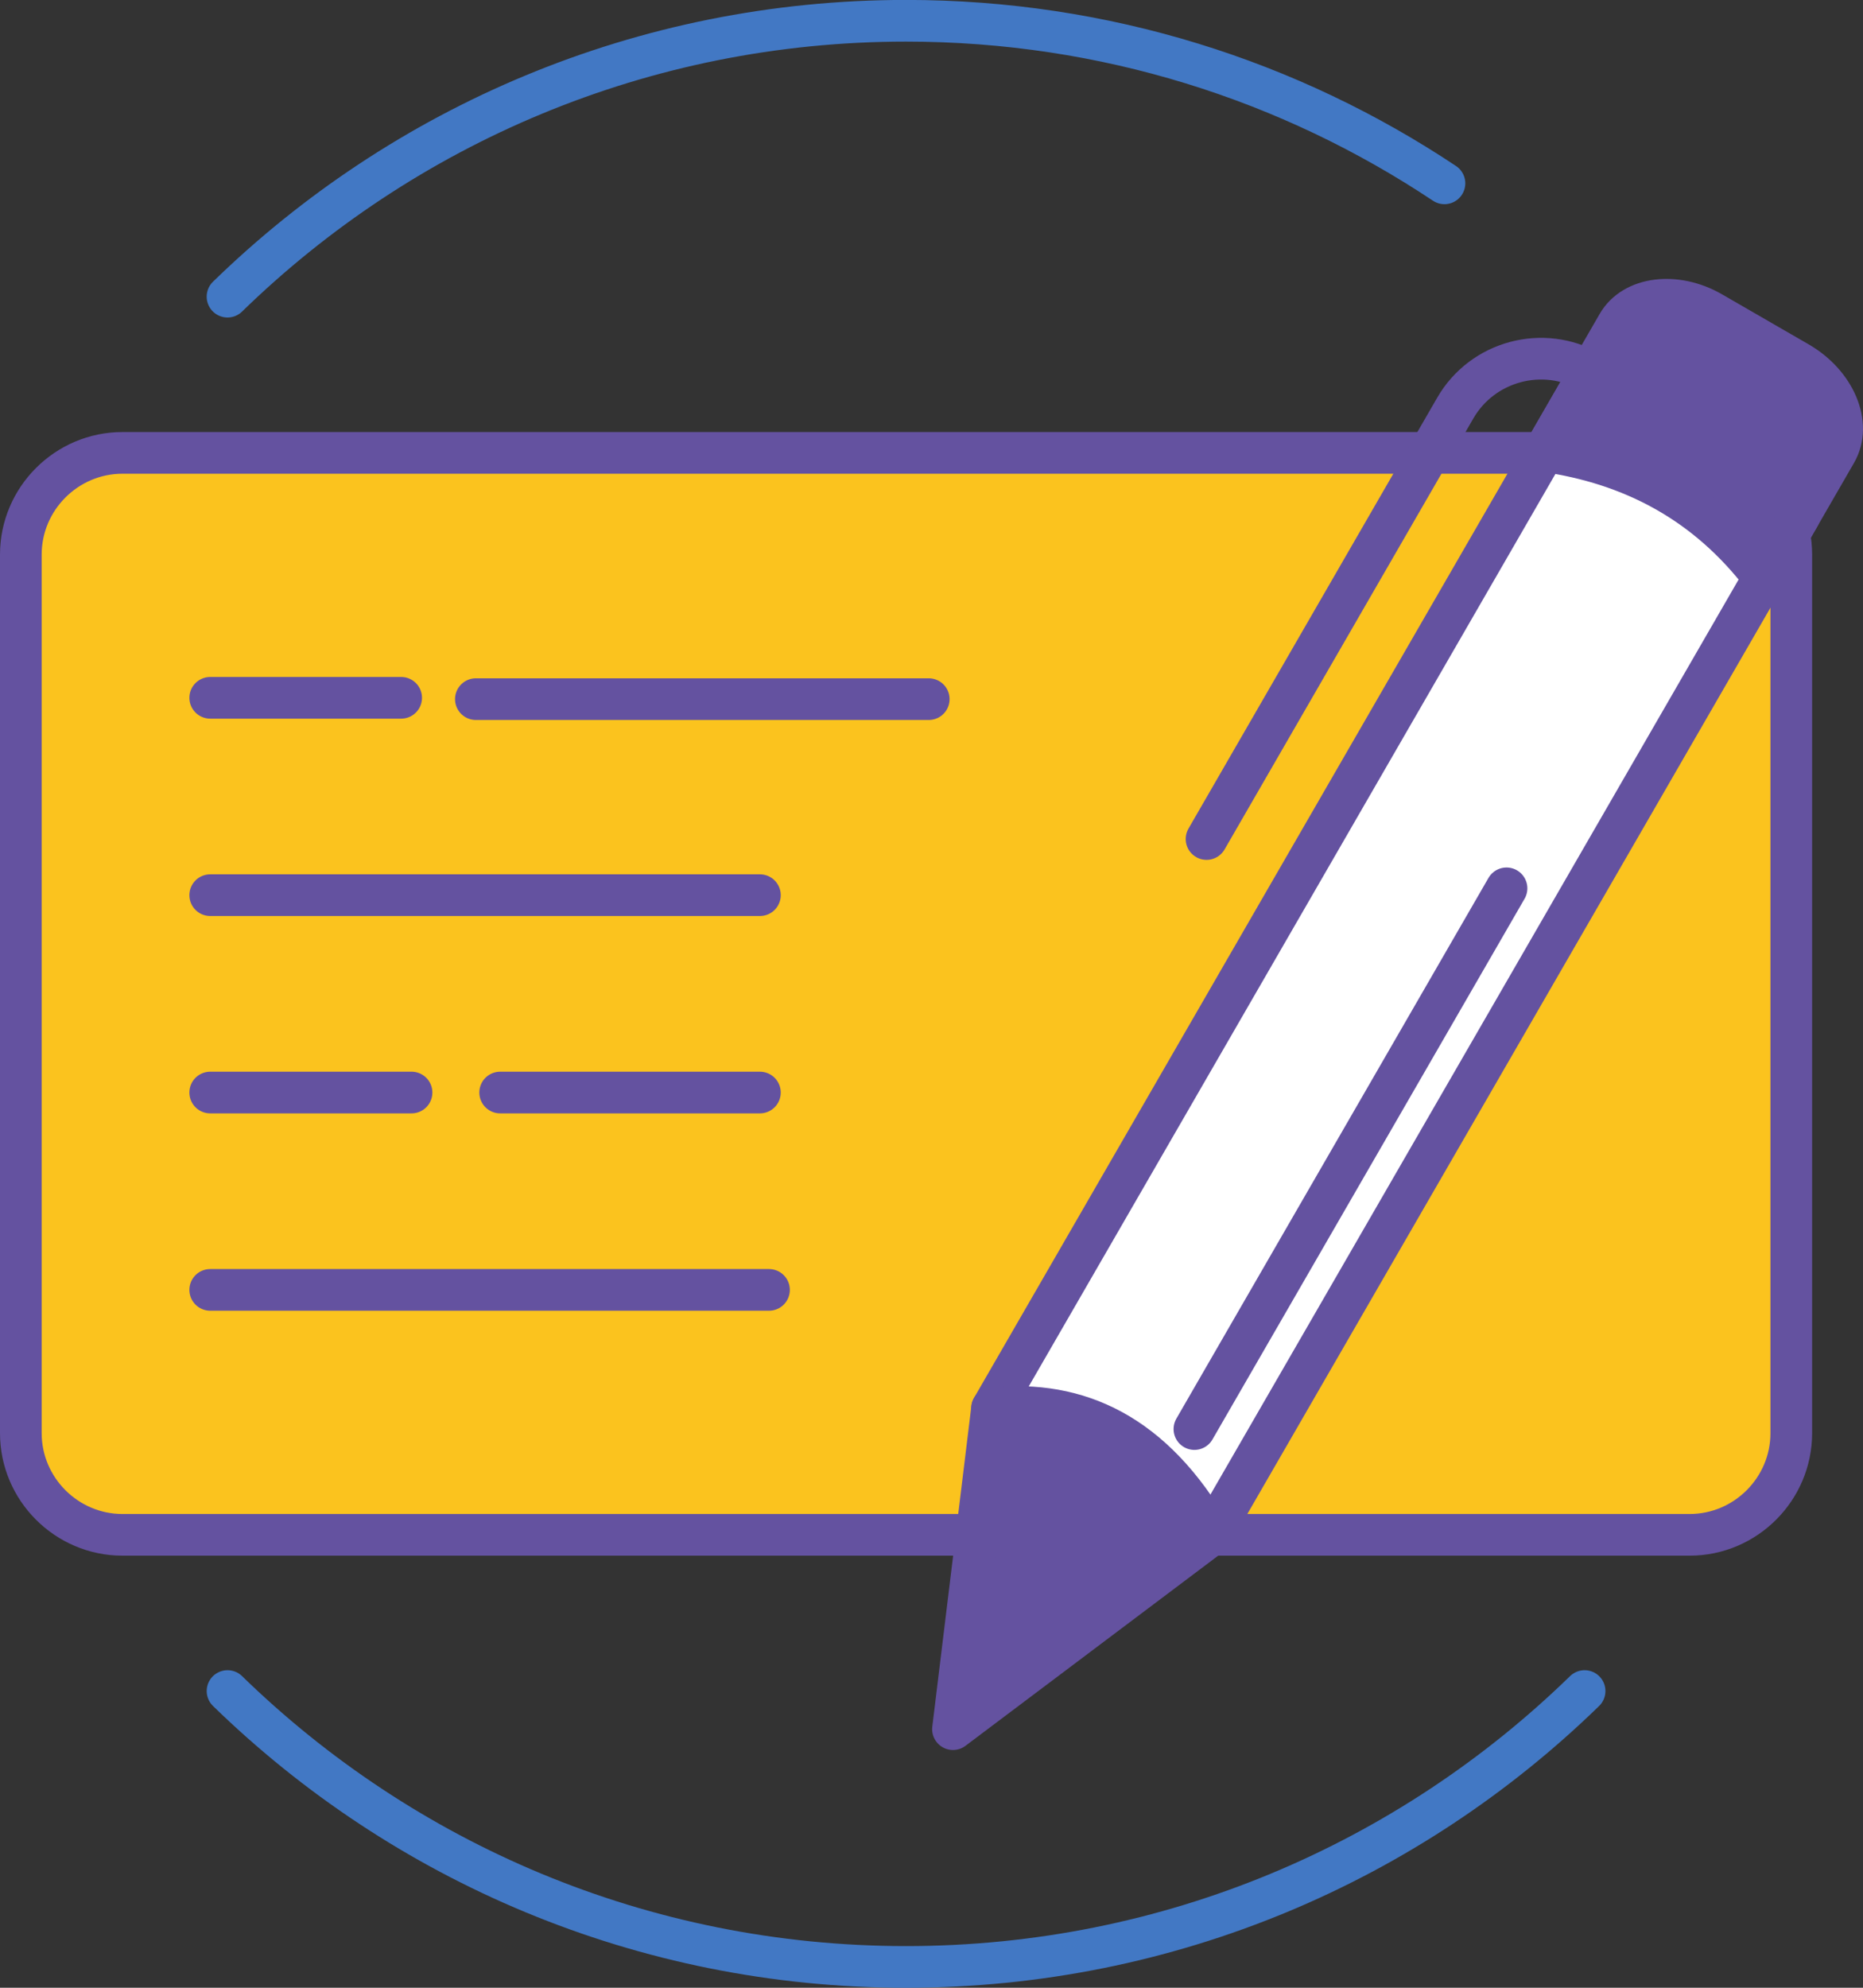 <?xml version="1.0" encoding="UTF-8" standalone="no"?>
<svg
   xmlns:dc="http://purl.org/dc/elements/1.1/"
   xmlns:cc="http://creativecommons.org/ns#"
   xmlns:rdf="http://www.w3.org/1999/02/22-rdf-syntax-ns#"
   xmlns:svg="http://www.w3.org/2000/svg"
   xmlns="http://www.w3.org/2000/svg"
   viewBox="0 0 95.062 101.4"
   height="101.4"
   width="95.062"
   xml:space="preserve"
   version="1.1"
   id="svg2"><rect x="0" y="0" width="95.062" height="101.4" fill="#333333" stroke="none"/><defs
     id="defs6" /><g
     transform="matrix(1.25,0,0,-1.25,0,101.4)"
     id="g10"><g
       transform="scale(0.1,0.1)"
       id="g12"><path
         id="path14"
         style="fill:none;stroke:#4278c4;stroke-width:17.008;stroke-linecap:round;stroke-linejoin:round;stroke-miterlimit:22.926;stroke-dasharray:none;stroke-opacity:1"
         d="M 646.848,121.09 C 575.313,51.422 477.609,8.504 369.859,8.504 262.121,8.504 164.418,51.422 92.879,121.09 m -0.008,569.043 c 71.547,69.668 169.25,112.59 276.988,112.59 81.286,0 156.852,-24.434 219.782,-66.344" /><path
         id="path16"
         style="fill:#fbc31e;fill-opacity:1;fill-rule:evenodd;stroke:none"
         d="m 50,626.379 639.727,0 c 22.824,0 41.496,-18.676 41.496,-41.5 l 0,-358.535 c 0,-22.821 -18.672,-41.504 -41.496,-41.504 L 50,184.84 c -22.82,0 -41.496,18.683 -41.496,41.504 l 0,358.535 c 0,22.824 18.676,41.5 41.496,41.5" /><path
         id="path18"
         style="fill:none;stroke:#6452a0;stroke-width:17.008;stroke-linecap:round;stroke-linejoin:round;stroke-miterlimit:22.926;stroke-dasharray:none;stroke-opacity:1"
         d="m 50,626.379 639.727,0 c 22.824,0 41.496,-18.676 41.496,-41.5 l 0,-358.535 c 0,-22.821 -18.672,-41.504 -41.496,-41.504 L 50,184.84 c -22.82,0 -41.496,18.683 -41.496,41.504 l 0,358.535 c 0,22.824 18.676,41.5 41.496,41.5 z" /><path
         id="path20"
         style="fill:none;stroke:#6452a0;stroke-width:17.008;stroke-linecap:round;stroke-linejoin:round;stroke-miterlimit:22.926;stroke-dasharray:none;stroke-opacity:1"
         d="m 85.812,284.801 228.101,0" /><path
         id="path22"
         style="fill:none;stroke:#6452a0;stroke-width:17.008;stroke-linecap:round;stroke-linejoin:round;stroke-miterlimit:22.926;stroke-dasharray:none;stroke-opacity:1"
         d="m 85.812,365.34 82.183,0" /><path
         id="path24"
         style="fill:none;stroke:#6452a0;stroke-width:17.008;stroke-linecap:round;stroke-linejoin:round;stroke-miterlimit:22.926;stroke-dasharray:none;stroke-opacity:1"
         d="m 85.812,445.883 224.391,0" /><path
         id="path26"
         style="fill:none;stroke:#6452a0;stroke-width:17.008;stroke-linecap:round;stroke-linejoin:round;stroke-miterlimit:22.926;stroke-dasharray:none;stroke-opacity:1"
         d="m 85.812,526.426 77.945,0" /><path
         id="path28"
         style="fill:none;stroke:#6452a0;stroke-width:17.008;stroke-linecap:round;stroke-linejoin:round;stroke-miterlimit:22.926;stroke-dasharray:none;stroke-opacity:1"
         d="m 194.254,525.883 184.867,0" /><path
         id="path30"
         style="fill:none;stroke:#6452a0;stroke-width:17.008;stroke-linecap:round;stroke-linejoin:round;stroke-miterlimit:22.926;stroke-dasharray:none;stroke-opacity:1"
         d="m 204.172,365.34 106.031,0" /><path
         id="path32"
         style="fill:#ffffff;fill-opacity:1;fill-rule:evenodd;stroke:none"
         d="M 644.992,652.211 734.465,600.551 494.445,184.84 404.98,236.492 644.992,652.211" /><path
         id="path34"
         style="fill:none;stroke:#6452a0;stroke-width:17.008;stroke-linecap:round;stroke-linejoin:round;stroke-miterlimit:22.926;stroke-dasharray:none;stroke-opacity:1"
         d="M 644.992,652.211 734.465,600.551 494.445,184.84 404.98,236.492 644.992,652.211 Z" /><path
         id="path36"
         style="fill:#6452a0;fill-opacity:1;fill-rule:evenodd;stroke:none"
         d="m 389.016,105.535 c 35.144,26.434 70.293,52.871 105.429,79.305 -23.679,41.281 -54.355,55.156 -89.465,51.652 L 389.016,105.535" /><path
         id="path38"
         style="fill:none;stroke:#6452a0;stroke-width:17.008;stroke-linecap:round;stroke-linejoin:round;stroke-miterlimit:22.926;stroke-dasharray:none;stroke-opacity:1"
         d="m 389.016,105.535 c 35.144,26.434 70.293,52.871 105.429,79.305 -23.679,41.281 -54.355,55.156 -89.465,51.652 L 389.016,105.535 Z" /><path
         id="path40"
         style="fill:#6452a0;fill-opacity:1;fill-rule:evenodd;stroke:none"
         d="m 630.488,627.098 c 35.403,-5.075 66.02,-20.75 89.477,-51.657 l 29.508,51.118 c 6.632,11.492 -0.321,28.031 -15.465,36.777 l -35.278,20.367 c -14.667,8.469 -31.921,6.293 -38.347,-4.836 -9.961,-17.254 -19.922,-34.515 -29.895,-51.769" /><path
         id="path42"
         style="fill:none;stroke:#6452a0;stroke-width:17.008;stroke-linecap:round;stroke-linejoin:round;stroke-miterlimit:22.926;stroke-dasharray:none;stroke-opacity:1"
         d="m 630.488,627.098 c 35.403,-5.075 66.02,-20.75 89.477,-51.657 l 29.508,51.118 c 6.632,11.492 -0.321,28.031 -15.465,36.777 l -35.278,20.367 c -14.667,8.469 -31.921,6.293 -38.347,-4.836 -9.961,-17.254 -19.922,-34.515 -29.895,-51.769 z" /><path
         id="path44"
         style="fill:none;stroke:#6452a0;stroke-width:17.008;stroke-linecap:round;stroke-linejoin:round;stroke-miterlimit:22.926;stroke-dasharray:none;stroke-opacity:1"
         d="m 649.172,659.441 c -19.219,11.098 -44.016,4.454 -55.109,-14.765 L 492.52,468.797" /><path
         id="path46"
         style="fill:none;stroke:#6452a0;stroke-width:17.008;stroke-linecap:round;stroke-linejoin:round;stroke-miterlimit:22.926;stroke-dasharray:none;stroke-opacity:1"
         d="M 487.57,228.004 614.98,448.672" /></g></g></svg>